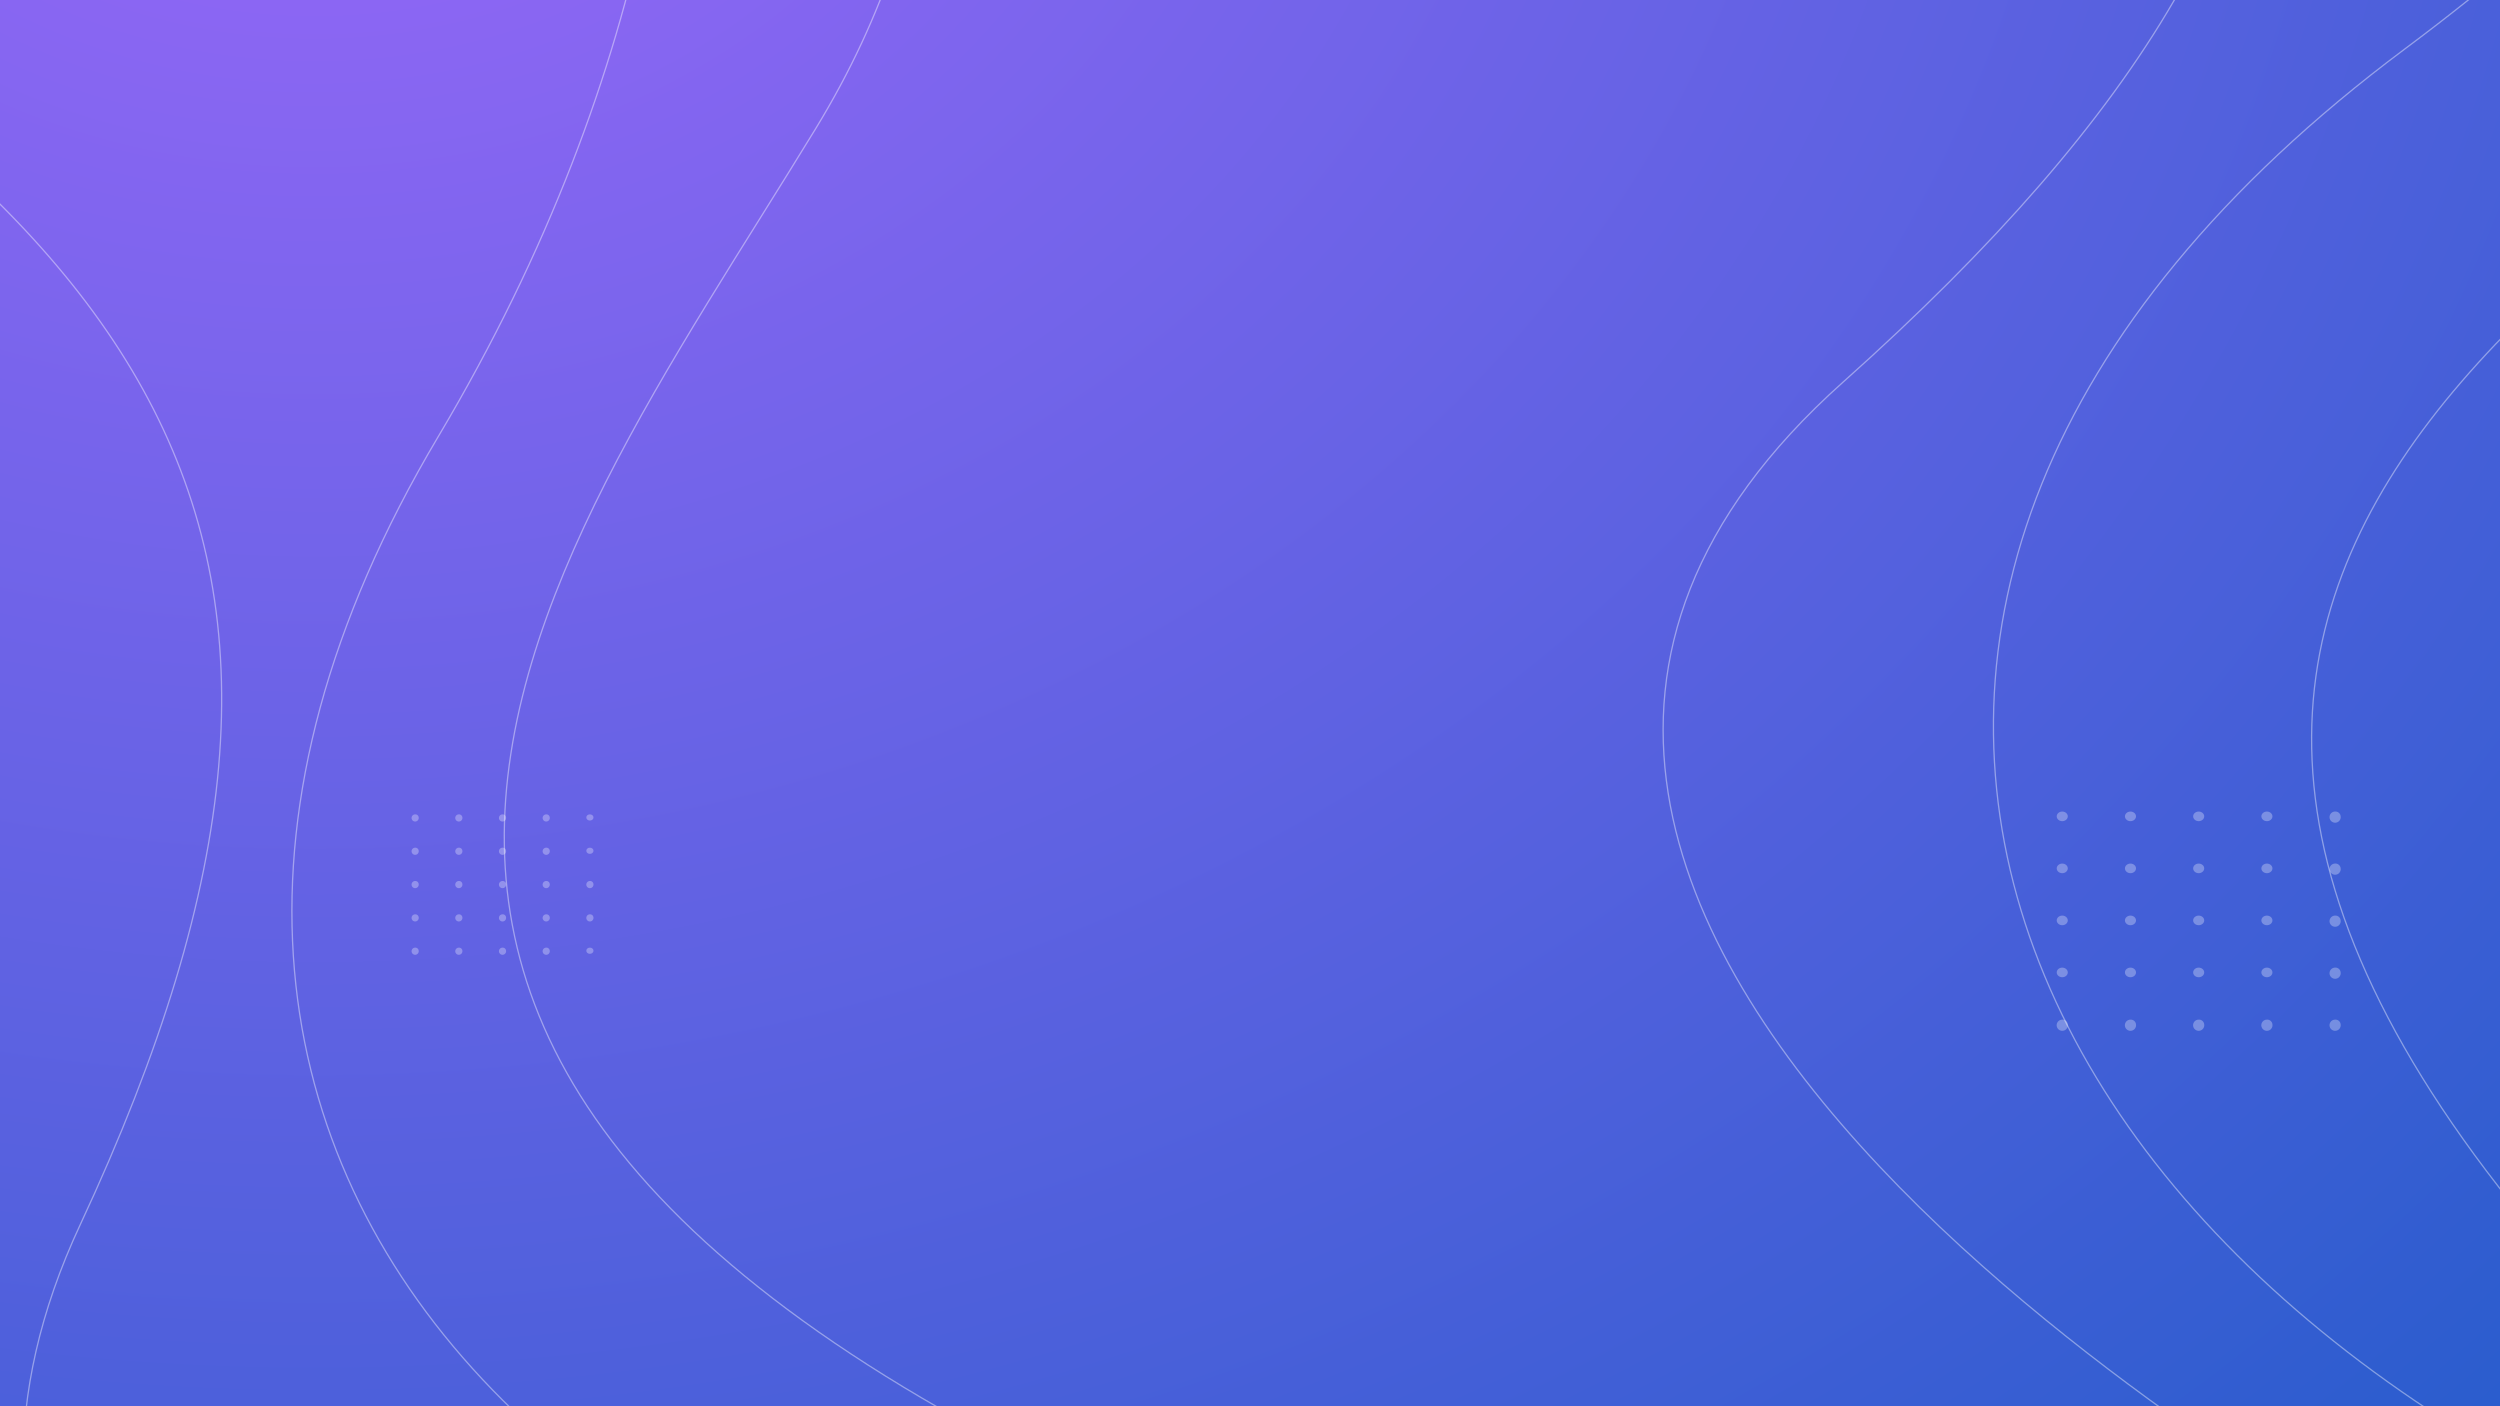 <svg xmlns="http://www.w3.org/2000/svg" xmlns:xlink="http://www.w3.org/1999/xlink" width="1920" height="1080" viewBox="0 0 1920 1080">
  <rect x="0" y="0" width="1920" height="1080" fill="#333333" stroke="none"/>
  <defs>
    <radialGradient id="radial-gradient" cx="0.129" cy="-0.291" r="1.289" gradientTransform="translate(0 0.15) scale(1 1.515)" gradientUnits="objectBoundingBox">
      <stop offset="0" stop-color="#9d68fa"/>
      <stop offset="1" stop-color="#245ccb"/>
      <stop offset="1" stop-color="#4524cb"/>
    </radialGradient>
    <clipPath id="clip-path">
      <rect id="Rectangle_1009" data-name="Rectangle 1009" width="1920" height="1080" fill="none"/>
    </clipPath>
  </defs>
  <g id="Group_1588-1" data-name="Group 1588-1" transform="translate(-102.672 -68.448)">
    <path id="Path_751" data-name="Path 751" d="M0,0H1920V1080H0Z" transform="translate(102.672 68.448)" fill="url(#radial-gradient)"/>
    <g id="Group_1575" data-name="Group 1575" transform="translate(102.672 68.448)">
      <g id="Group_1574" data-name="Group 1574" opacity="0.41" clip-path="url(#clip-path)">
        <path id="Path_714" data-name="Path 714" d="M382.973-165.652S620.227,291.521,278.6,866.039s145.057,999.11,799.154,1002.5" transform="translate(57.916 -530.644)" fill="none" stroke="#fff" stroke-miterlimit="10" stroke-width="1" style="mix-blend-mode: soft-light;isolation: isolate"/>
        <path id="Path_715" data-name="Path 715" d="M424.488-118.985s242.954,302.9,27.2,656.285S-84.993,1283.843,796.174,1638.755" transform="translate(174.75 -438.507)" fill="none" stroke="#fff" stroke-miterlimit="10" stroke-width="1" style="mix-blend-mode: soft-light;isolation: isolate"/>
        <path id="Path_716" data-name="Path 716" d="M1118.261,1890.852c-9.063-7.65-906.41-259.819-656.388-795.455S521.166,318.171-15.187,24.721" transform="translate(-400.285 -154.781)" fill="none" stroke="#fff" stroke-miterlimit="10" stroke-width="1" style="mix-blend-mode: soft-light;isolation: isolate"/>
        <path id="Path_717" data-name="Path 717" d="M1406.329-229.806s18.006,498.847-552.96,924.37-307.133,972.647,298.25,1181.672" transform="translate(993.992 -657.307)" fill="none" stroke="#fff" stroke-miterlimit="10" stroke-width="1" style="mix-blend-mode: soft-light;isolation: isolate"/>
        <path id="Path_718" data-name="Path 718" d="M1370.09-145.462s91.5,357.506-264.916,617.473S277.181,995.75,937.831,1602.388" transform="translate(1169.03 -490.782)" fill="none" stroke="#fff" stroke-miterlimit="10" stroke-width="1" style="mix-blend-mode: soft-light;isolation: isolate"/>
        <path id="Path_719" data-name="Path 719" d="M1014.542,1824.285c-5.031-9.952-880.3-479.766-411.51-898.047s398.632-702.462,30.729-1143.544" transform="translate(812.277 -632.628)" fill="none" stroke="#fff" stroke-miterlimit="10" stroke-width="1" style="mix-blend-mode: soft-light;isolation: isolate"/>
      </g>
    </g>
    <g id="Group_1581" data-name="Group 1581" transform="translate(1682.233 691.718)" opacity="0.3">
      <g id="Group_1576" data-name="Group 1576" transform="translate(0.001)">
        <ellipse id="Ellipse_318" data-name="Ellipse 318" cx="4.249" cy="3.695" rx="4.249" ry="3.695" fill="#fff"/>
        <ellipse id="Ellipse_319" data-name="Ellipse 319" cx="4.249" cy="3.695" rx="4.249" ry="3.695" transform="translate(52.389)" fill="#fff"/>
        <ellipse id="Ellipse_320" data-name="Ellipse 320" cx="4.249" cy="3.695" rx="4.249" ry="3.695" transform="translate(104.779)" fill="#fff"/>
        <ellipse id="Ellipse_321" data-name="Ellipse 321" cx="4.249" cy="3.695" rx="4.249" ry="3.695" transform="translate(157.169)" fill="#fff"/>
        <path id="Path_720" data-name="Path 720" d="M618.7,282.828a4.289,4.289,0,1,1-4.248-3.694A4,4,0,0,1,618.7,282.828Z" transform="translate(-400.642 -279.134)" fill="#fff"/>
      </g>
      <g id="Group_1577" data-name="Group 1577" transform="translate(0.001 39.952)">
        <ellipse id="Ellipse_322" data-name="Ellipse 322" cx="4.249" cy="3.695" rx="4.249" ry="3.695" transform="translate(0 0.001)" fill="#fff"/>
        <ellipse id="Ellipse_323" data-name="Ellipse 323" cx="4.249" cy="3.695" rx="4.249" ry="3.695" transform="translate(52.389 0.001)" fill="#fff"/>
        <ellipse id="Ellipse_324" data-name="Ellipse 324" cx="4.249" cy="3.695" rx="4.249" ry="3.695" transform="translate(104.779 0.001)" fill="#fff"/>
        <ellipse id="Ellipse_325" data-name="Ellipse 325" cx="4.249" cy="3.695" rx="4.249" ry="3.695" transform="translate(157.169 0.001)" fill="#fff"/>
        <path id="Path_721" data-name="Path 721" d="M618.7,295.865a4.289,4.289,0,1,1-4.248-3.7A4,4,0,0,1,618.7,295.865Z" transform="translate(-400.642 -292.168)" fill="#fff"/>
      </g>
      <g id="Group_1578" data-name="Group 1578" transform="translate(0.001 79.907)">
        <ellipse id="Ellipse_326" data-name="Ellipse 326" cx="4.249" cy="3.695" rx="4.249" ry="3.695" fill="#fff"/>
        <ellipse id="Ellipse_327" data-name="Ellipse 327" cx="4.249" cy="3.695" rx="4.249" ry="3.695" transform="translate(52.389)" fill="#fff"/>
        <ellipse id="Ellipse_328" data-name="Ellipse 328" cx="4.249" cy="3.695" rx="4.249" ry="3.695" transform="translate(104.779)" fill="#fff"/>
        <ellipse id="Ellipse_329" data-name="Ellipse 329" cx="4.249" cy="3.695" rx="4.249" ry="3.695" transform="translate(157.169 0)" fill="#fff"/>
        <path id="Path_722" data-name="Path 722" d="M618.7,308.9a4.289,4.289,0,1,1-4.248-3.694A4,4,0,0,1,618.7,308.9Z" transform="translate(-400.642 -305.202)" fill="#fff"/>
      </g>
      <g id="Group_1579" data-name="Group 1579" transform="translate(0.001 119.86)">
        <ellipse id="Ellipse_330" data-name="Ellipse 330" cx="4.249" cy="3.695" rx="4.249" ry="3.695" transform="translate(0 0.001)" fill="#fff"/>
        <ellipse id="Ellipse_331" data-name="Ellipse 331" cx="4.249" cy="3.695" rx="4.249" ry="3.695" transform="translate(52.389 0.001)" fill="#fff"/>
        <ellipse id="Ellipse_332" data-name="Ellipse 332" cx="4.249" cy="3.695" rx="4.249" ry="3.695" transform="translate(104.779 0.001)" fill="#fff"/>
        <ellipse id="Ellipse_333" data-name="Ellipse 333" cx="4.249" cy="3.695" rx="4.249" ry="3.695" transform="translate(157.169 0.001)" fill="#fff"/>
        <path id="Path_723" data-name="Path 723" d="M618.7,321.934a4.289,4.289,0,1,1-4.248-3.7A4,4,0,0,1,618.7,321.934Z" transform="translate(-400.642 -318.237)" fill="#fff"/>
      </g>
      <g id="Group_1580" data-name="Group 1580" transform="translate(0 159.815)">
        <path id="Path_724" data-name="Path 724" d="M559.253,334.966a4.291,4.291,0,1,1-4.248-3.694A4,4,0,0,1,559.253,334.966Z" transform="translate(-550.754 -331.272)" fill="#fff"/>
        <path id="Path_725" data-name="Path 725" d="M574.115,334.966a4.291,4.291,0,1,1-4.251-3.694A4,4,0,0,1,574.115,334.966Z" transform="translate(-513.225 -331.272)" fill="#fff"/>
        <path id="Path_726" data-name="Path 726" d="M588.976,334.966a4.291,4.291,0,1,1-4.248-3.694A4,4,0,0,1,588.976,334.966Z" transform="translate(-475.699 -331.272)" fill="#fff"/>
        <path id="Path_727" data-name="Path 727" d="M603.838,334.966a4.291,4.291,0,1,1-4.251-3.694A4,4,0,0,1,603.838,334.966Z" transform="translate(-438.17 -331.272)" fill="#fff"/>
        <path id="Path_728" data-name="Path 728" d="M618.7,334.966a4.289,4.289,0,1,1-4.248-3.694A4,4,0,0,1,618.7,334.966Z" transform="translate(-400.641 -331.272)" fill="#fff"/>
      </g>
    </g>
    <g id="Group_1587" data-name="Group 1587" transform="translate(418.787 693.888)" opacity="0.3">
      <g id="Group_1582" data-name="Group 1582">
        <path id="Path_729" data-name="Path 729" d="M197.785,281.778a2.746,2.746,0,1,1-2.718-2.366A2.561,2.561,0,0,1,197.785,281.778Z" transform="translate(-192.346 -279.411)" fill="#fff"/>
        <path id="Path_730" data-name="Path 730" d="M207.306,281.778a2.748,2.748,0,1,1-2.721-2.366A2.562,2.562,0,0,1,207.306,281.778Z" transform="translate(-168.314 -279.411)" fill="#fff"/>
        <path id="Path_731" data-name="Path 731" d="M216.824,281.778a2.748,2.748,0,1,1-2.721-2.366A2.564,2.564,0,0,1,216.824,281.778Z" transform="translate(-144.28 -279.411)" fill="#fff"/>
        <path id="Path_732" data-name="Path 732" d="M226.342,281.778a2.748,2.748,0,1,1-2.721-2.366A2.564,2.564,0,0,1,226.342,281.778Z" transform="translate(-120.245 -279.411)" fill="#fff"/>
        <ellipse id="Ellipse_334" data-name="Ellipse 334" cx="2.721" cy="2.366" rx="2.721" ry="2.366" transform="translate(134.205)" fill="#fff"/>
      </g>
      <g id="Group_1583" data-name="Group 1583" transform="translate(0 25.586)">
        <path id="Path_733" data-name="Path 733" d="M197.785,290.125a2.746,2.746,0,1,1-2.718-2.366A2.559,2.559,0,0,1,197.785,290.125Z" transform="translate(-192.346 -287.759)" fill="#fff"/>
        <path id="Path_734" data-name="Path 734" d="M207.306,290.125a2.748,2.748,0,1,1-2.721-2.366A2.56,2.56,0,0,1,207.306,290.125Z" transform="translate(-168.314 -287.759)" fill="#fff"/>
        <path id="Path_735" data-name="Path 735" d="M216.824,290.125a2.748,2.748,0,1,1-2.721-2.366A2.562,2.562,0,0,1,216.824,290.125Z" transform="translate(-144.28 -287.759)" fill="#fff"/>
        <path id="Path_736" data-name="Path 736" d="M226.342,290.125a2.748,2.748,0,1,1-2.721-2.366A2.562,2.562,0,0,1,226.342,290.125Z" transform="translate(-120.245 -287.759)" fill="#fff"/>
        <ellipse id="Ellipse_335" data-name="Ellipse 335" cx="2.721" cy="2.366" rx="2.721" ry="2.366" transform="translate(134.205 0.001)" fill="#fff"/>
      </g>
      <g id="Group_1584" data-name="Group 1584" transform="translate(0 51.175)">
        <path id="Path_737" data-name="Path 737" d="M197.785,298.473a2.746,2.746,0,1,1-2.718-2.366A2.561,2.561,0,0,1,197.785,298.473Z" transform="translate(-192.346 -296.107)" fill="#fff"/>
        <path id="Path_738" data-name="Path 738" d="M207.306,298.473a2.748,2.748,0,1,1-2.721-2.366A2.562,2.562,0,0,1,207.306,298.473Z" transform="translate(-168.314 -296.107)" fill="#fff"/>
        <path id="Path_739" data-name="Path 739" d="M216.824,298.473a2.748,2.748,0,1,1-2.721-2.366A2.564,2.564,0,0,1,216.824,298.473Z" transform="translate(-144.28 -296.107)" fill="#fff"/>
        <path id="Path_740" data-name="Path 740" d="M226.342,298.473a2.748,2.748,0,1,1-2.721-2.366A2.564,2.564,0,0,1,226.342,298.473Z" transform="translate(-120.245 -296.107)" fill="#fff"/>
        <path id="Path_741" data-name="Path 741" d="M235.86,298.473a2.748,2.748,0,1,1-2.721-2.366A2.564,2.564,0,0,1,235.86,298.473Z" transform="translate(-96.211 -296.107)" fill="#fff"/>
      </g>
      <g id="Group_1585" data-name="Group 1585" transform="translate(0 76.761)">
        <path id="Path_742" data-name="Path 742" d="M197.785,306.82a2.746,2.746,0,1,1-2.718-2.366A2.559,2.559,0,0,1,197.785,306.82Z" transform="translate(-192.346 -304.454)" fill="#fff"/>
        <path id="Path_743" data-name="Path 743" d="M207.306,306.82a2.748,2.748,0,1,1-2.721-2.366A2.56,2.56,0,0,1,207.306,306.82Z" transform="translate(-168.314 -304.454)" fill="#fff"/>
        <path id="Path_744" data-name="Path 744" d="M216.824,306.82a2.748,2.748,0,1,1-2.721-2.366A2.562,2.562,0,0,1,216.824,306.82Z" transform="translate(-144.28 -304.454)" fill="#fff"/>
        <path id="Path_745" data-name="Path 745" d="M226.342,306.82a2.748,2.748,0,1,1-2.721-2.366A2.562,2.562,0,0,1,226.342,306.82Z" transform="translate(-120.245 -304.454)" fill="#fff"/>
        <path id="Path_746" data-name="Path 746" d="M235.86,306.82a2.748,2.748,0,1,1-2.721-2.366A2.562,2.562,0,0,1,235.86,306.82Z" transform="translate(-96.211 -304.454)" fill="#fff"/>
      </g>
      <g id="Group_1586" data-name="Group 1586" transform="translate(0 102.349)">
        <path id="Path_747" data-name="Path 747" d="M197.785,315.168a2.746,2.746,0,1,1-2.718-2.366A2.561,2.561,0,0,1,197.785,315.168Z" transform="translate(-192.346 -312.802)" fill="#fff"/>
        <path id="Path_748" data-name="Path 748" d="M207.306,315.168a2.748,2.748,0,1,1-2.721-2.366A2.562,2.562,0,0,1,207.306,315.168Z" transform="translate(-168.314 -312.802)" fill="#fff"/>
        <path id="Path_749" data-name="Path 749" d="M216.824,315.168A2.748,2.748,0,1,1,214.1,312.8,2.564,2.564,0,0,1,216.824,315.168Z" transform="translate(-144.28 -312.802)" fill="#fff"/>
        <path id="Path_750" data-name="Path 750" d="M226.342,315.168a2.748,2.748,0,1,1-2.721-2.366A2.564,2.564,0,0,1,226.342,315.168Z" transform="translate(-120.245 -312.802)" fill="#fff"/>
        <ellipse id="Ellipse_336" data-name="Ellipse 336" cx="2.721" cy="2.366" rx="2.721" ry="2.366" transform="translate(134.205)" fill="#fff"/>
      </g>
    </g>
  </g>
</svg>
